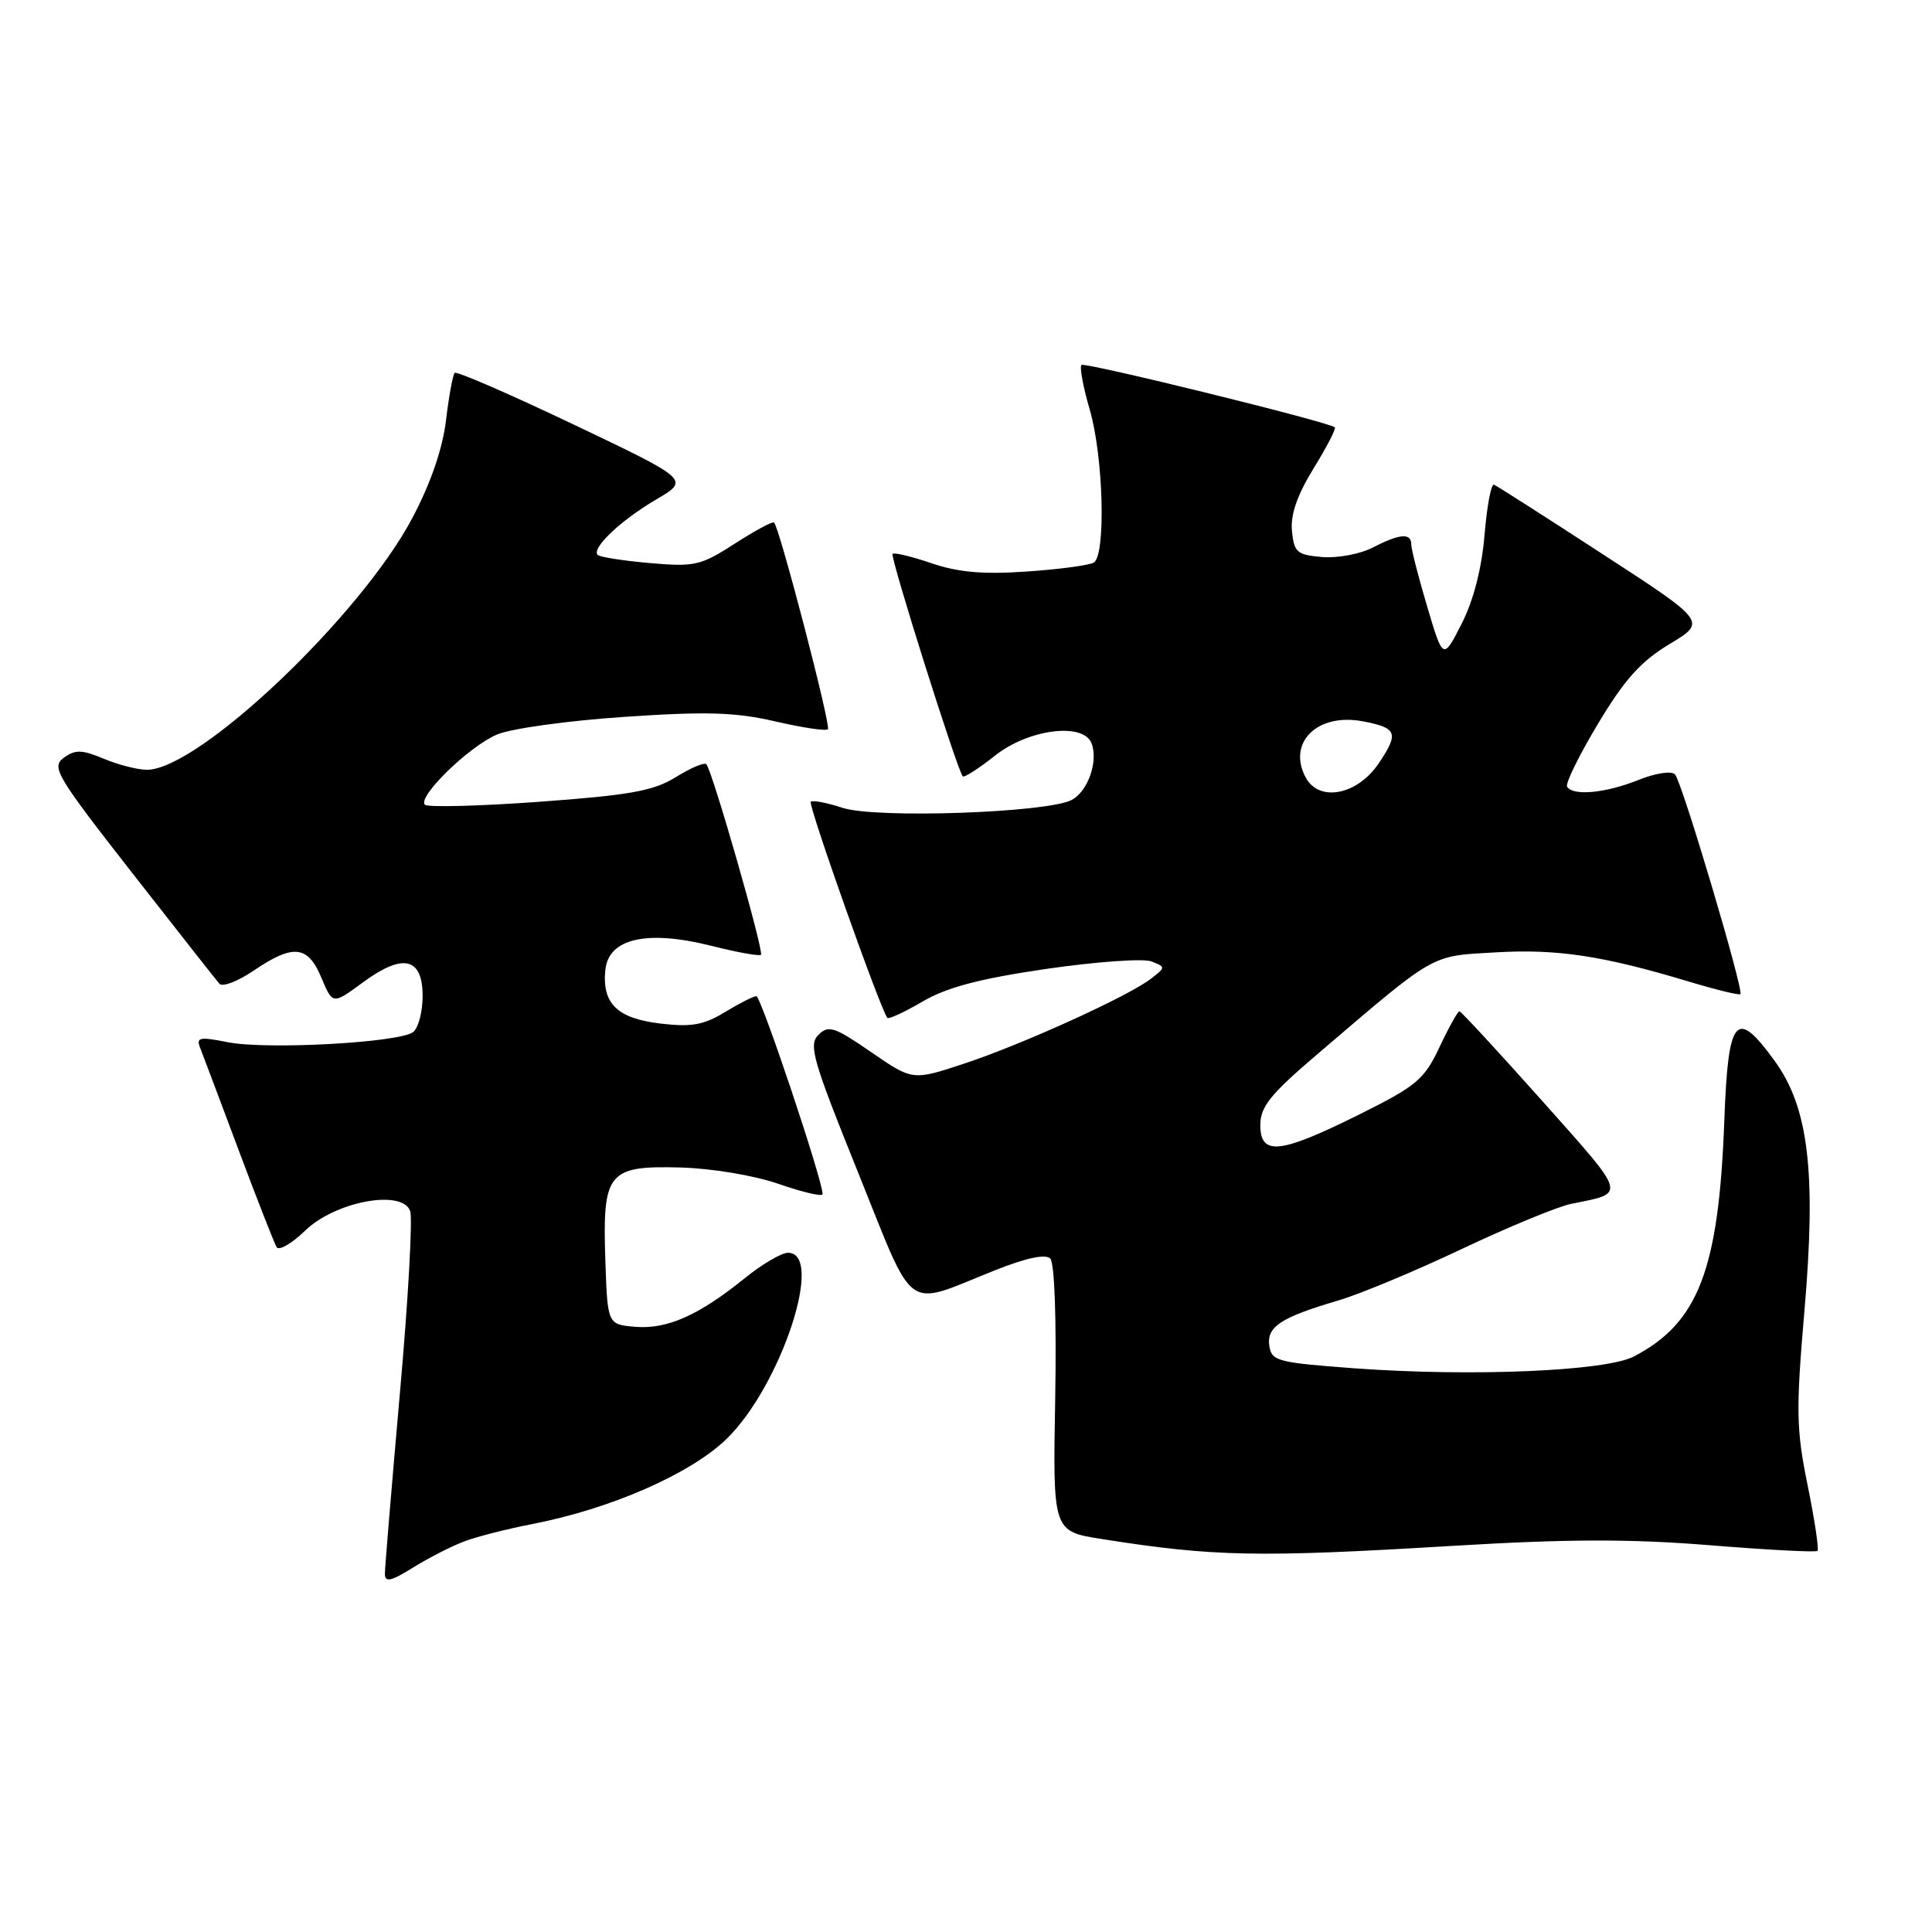 <?xml version="1.0" encoding="UTF-8" standalone="no"?>
<!DOCTYPE svg PUBLIC "-//W3C//DTD SVG 1.1//EN" "http://www.w3.org/Graphics/SVG/1.1/DTD/svg11.dtd" >
<svg xmlns="http://www.w3.org/2000/svg" xmlns:xlink="http://www.w3.org/1999/xlink" version="1.1" viewBox="0 0 256 256">
 <g >
 <path fill="currentColor"
d=" M 61.50 204.25 C 63.15 203.62 67.20 202.59 70.50 201.95 C 80.91 199.94 91.51 195.29 96.27 190.67 C 103.47 183.67 109.31 166.00 104.42 166.00 C 103.55 166.00 100.96 167.52 98.67 169.38 C 92.61 174.28 88.39 176.16 84.19 175.81 C 80.50 175.50 80.50 175.50 80.21 166.99 C 79.82 155.32 80.54 154.44 90.17 154.70 C 94.38 154.82 99.94 155.75 103.25 156.90 C 106.41 158.00 109.00 158.59 109.00 158.23 C 109.00 156.38 100.84 132.00 100.22 132.00 C 99.82 132.01 97.94 132.96 96.04 134.12 C 93.24 135.82 91.61 136.11 87.54 135.63 C 81.79 134.95 79.76 132.99 80.21 128.53 C 80.62 124.34 85.73 123.18 94.27 125.33 C 97.67 126.19 100.62 126.72 100.83 126.51 C 101.25 126.08 94.36 102.02 93.59 101.26 C 93.32 100.99 91.50 101.76 89.54 102.98 C 86.58 104.81 83.49 105.36 71.46 106.24 C 63.49 106.82 56.66 106.99 56.30 106.63 C 55.27 105.60 62.12 98.92 65.85 97.33 C 67.69 96.54 75.27 95.49 82.71 94.99 C 93.66 94.25 97.45 94.37 102.73 95.59 C 106.31 96.42 109.45 96.89 109.70 96.63 C 110.14 96.19 103.31 69.98 102.57 69.24 C 102.38 69.05 100.04 70.31 97.37 72.03 C 92.85 74.95 92.04 75.13 86.11 74.61 C 82.59 74.30 79.48 73.82 79.20 73.53 C 78.33 72.66 82.25 68.94 86.94 66.19 C 91.39 63.58 91.39 63.58 76.05 56.27 C 67.61 52.25 60.51 49.16 60.25 49.41 C 60.00 49.66 59.48 52.49 59.10 55.68 C 58.65 59.44 57.08 64.02 54.66 68.60 C 47.79 81.61 26.31 102.00 19.47 102.00 C 18.24 102.00 15.67 101.34 13.76 100.54 C 10.84 99.32 9.97 99.30 8.45 100.41 C 6.77 101.64 7.45 102.78 17.48 115.62 C 23.45 123.25 28.66 129.88 29.07 130.35 C 29.47 130.82 31.53 130.03 33.63 128.60 C 38.86 125.05 40.79 125.26 42.59 129.56 C 44.08 133.12 44.08 133.12 48.09 130.17 C 53.40 126.26 56.00 126.86 56.00 131.99 C 56.00 134.06 55.44 136.20 54.75 136.75 C 52.98 138.15 35.35 139.12 30.19 138.10 C 26.42 137.35 25.96 137.45 26.53 138.87 C 26.88 139.77 29.18 145.86 31.63 152.42 C 34.08 158.97 36.35 164.75 36.66 165.26 C 36.97 165.76 38.67 164.77 40.44 163.06 C 44.41 159.21 53.23 157.55 54.34 160.44 C 54.70 161.37 54.09 172.23 52.99 184.58 C 51.90 196.93 51.00 207.70 51.00 208.53 C 51.00 209.71 51.79 209.54 54.75 207.70 C 56.81 206.42 59.85 204.87 61.50 204.25 Z  M 192.57 204.83 C 207.74 203.92 216.04 203.90 226.55 204.75 C 234.20 205.37 240.63 205.71 240.83 205.50 C 241.04 205.30 240.45 201.39 239.52 196.81 C 238.01 189.40 237.96 186.91 239.09 173.77 C 240.68 155.40 239.66 146.79 235.17 140.60 C 230.02 133.49 228.99 134.70 228.48 148.50 C 227.75 168.24 225.05 175.28 216.50 179.74 C 212.77 181.69 195.03 182.44 179.50 181.31 C 169.25 180.55 168.48 180.35 168.19 178.32 C 167.83 175.79 169.70 174.57 177.33 172.32 C 180.17 171.49 187.55 168.41 193.71 165.49 C 199.88 162.57 206.40 159.88 208.21 159.51 C 215.54 158.04 215.71 158.63 204.40 145.93 C 198.55 139.37 193.59 134.00 193.38 134.00 C 193.16 134.00 191.97 136.14 190.74 138.75 C 188.71 143.06 187.72 143.89 180.00 147.73 C 169.57 152.91 167.00 153.18 167.00 149.07 C 167.00 146.66 168.32 145.01 174.40 139.82 C 190.45 126.11 189.42 126.70 198.25 126.19 C 206.38 125.72 212.46 126.65 223.90 130.10 C 227.42 131.16 230.44 131.89 230.61 131.73 C 231.09 131.25 222.87 103.60 221.95 102.62 C 221.48 102.11 219.38 102.43 217.05 103.37 C 212.71 105.10 208.43 105.50 207.65 104.24 C 207.39 103.83 209.24 100.07 211.75 95.89 C 215.27 90.02 217.43 87.62 221.23 85.34 C 226.14 82.38 226.14 82.38 212.38 73.44 C 204.82 68.52 198.33 64.37 197.96 64.22 C 197.59 64.06 197.03 67.06 196.71 70.87 C 196.34 75.31 195.25 79.56 193.68 82.64 C 191.22 87.47 191.22 87.47 189.11 80.38 C 187.95 76.48 187.00 72.77 187.00 72.14 C 187.00 70.58 185.46 70.71 181.89 72.56 C 180.23 73.41 177.22 73.98 175.19 73.81 C 171.86 73.53 171.47 73.19 171.19 70.36 C 170.98 68.19 171.88 65.61 174.06 62.06 C 175.81 59.22 177.07 56.78 176.87 56.62 C 175.84 55.85 143.72 47.95 143.30 48.36 C 143.03 48.63 143.53 51.32 144.41 54.33 C 146.21 60.53 146.55 73.54 144.94 74.54 C 144.35 74.90 140.35 75.44 136.05 75.73 C 130.29 76.13 126.98 75.84 123.45 74.64 C 120.82 73.74 118.49 73.18 118.27 73.39 C 117.91 73.75 126.84 102.07 127.57 102.87 C 127.76 103.07 129.68 101.84 131.85 100.12 C 136.29 96.60 143.56 95.68 144.64 98.50 C 145.55 100.88 144.16 104.84 142.02 105.99 C 138.82 107.70 116.02 108.49 111.63 107.04 C 109.56 106.36 107.67 106.00 107.43 106.24 C 107.04 106.63 116.71 133.89 117.58 134.87 C 117.76 135.08 119.87 134.10 122.26 132.70 C 125.45 130.83 129.80 129.68 138.61 128.39 C 145.21 127.43 151.49 126.98 152.56 127.39 C 154.47 128.13 154.47 128.17 152.50 129.69 C 149.51 132.01 135.42 138.41 127.71 140.95 C 120.92 143.19 120.92 143.19 115.43 139.41 C 110.55 136.05 109.78 135.80 108.44 137.13 C 107.11 138.46 107.70 140.49 113.70 155.36 C 121.39 174.42 119.65 173.18 131.84 168.32 C 135.95 166.68 138.53 166.13 139.16 166.76 C 139.74 167.34 140.00 174.81 139.82 185.32 C 139.50 202.91 139.50 202.91 146.00 203.93 C 160.87 206.28 166.66 206.39 192.57 204.83 Z  M 173.01 103.02 C 170.54 98.41 174.54 94.45 180.53 95.57 C 185.13 96.43 185.40 97.12 182.70 101.13 C 179.87 105.35 174.79 106.34 173.01 103.02 Z "/>
</g>
</svg>